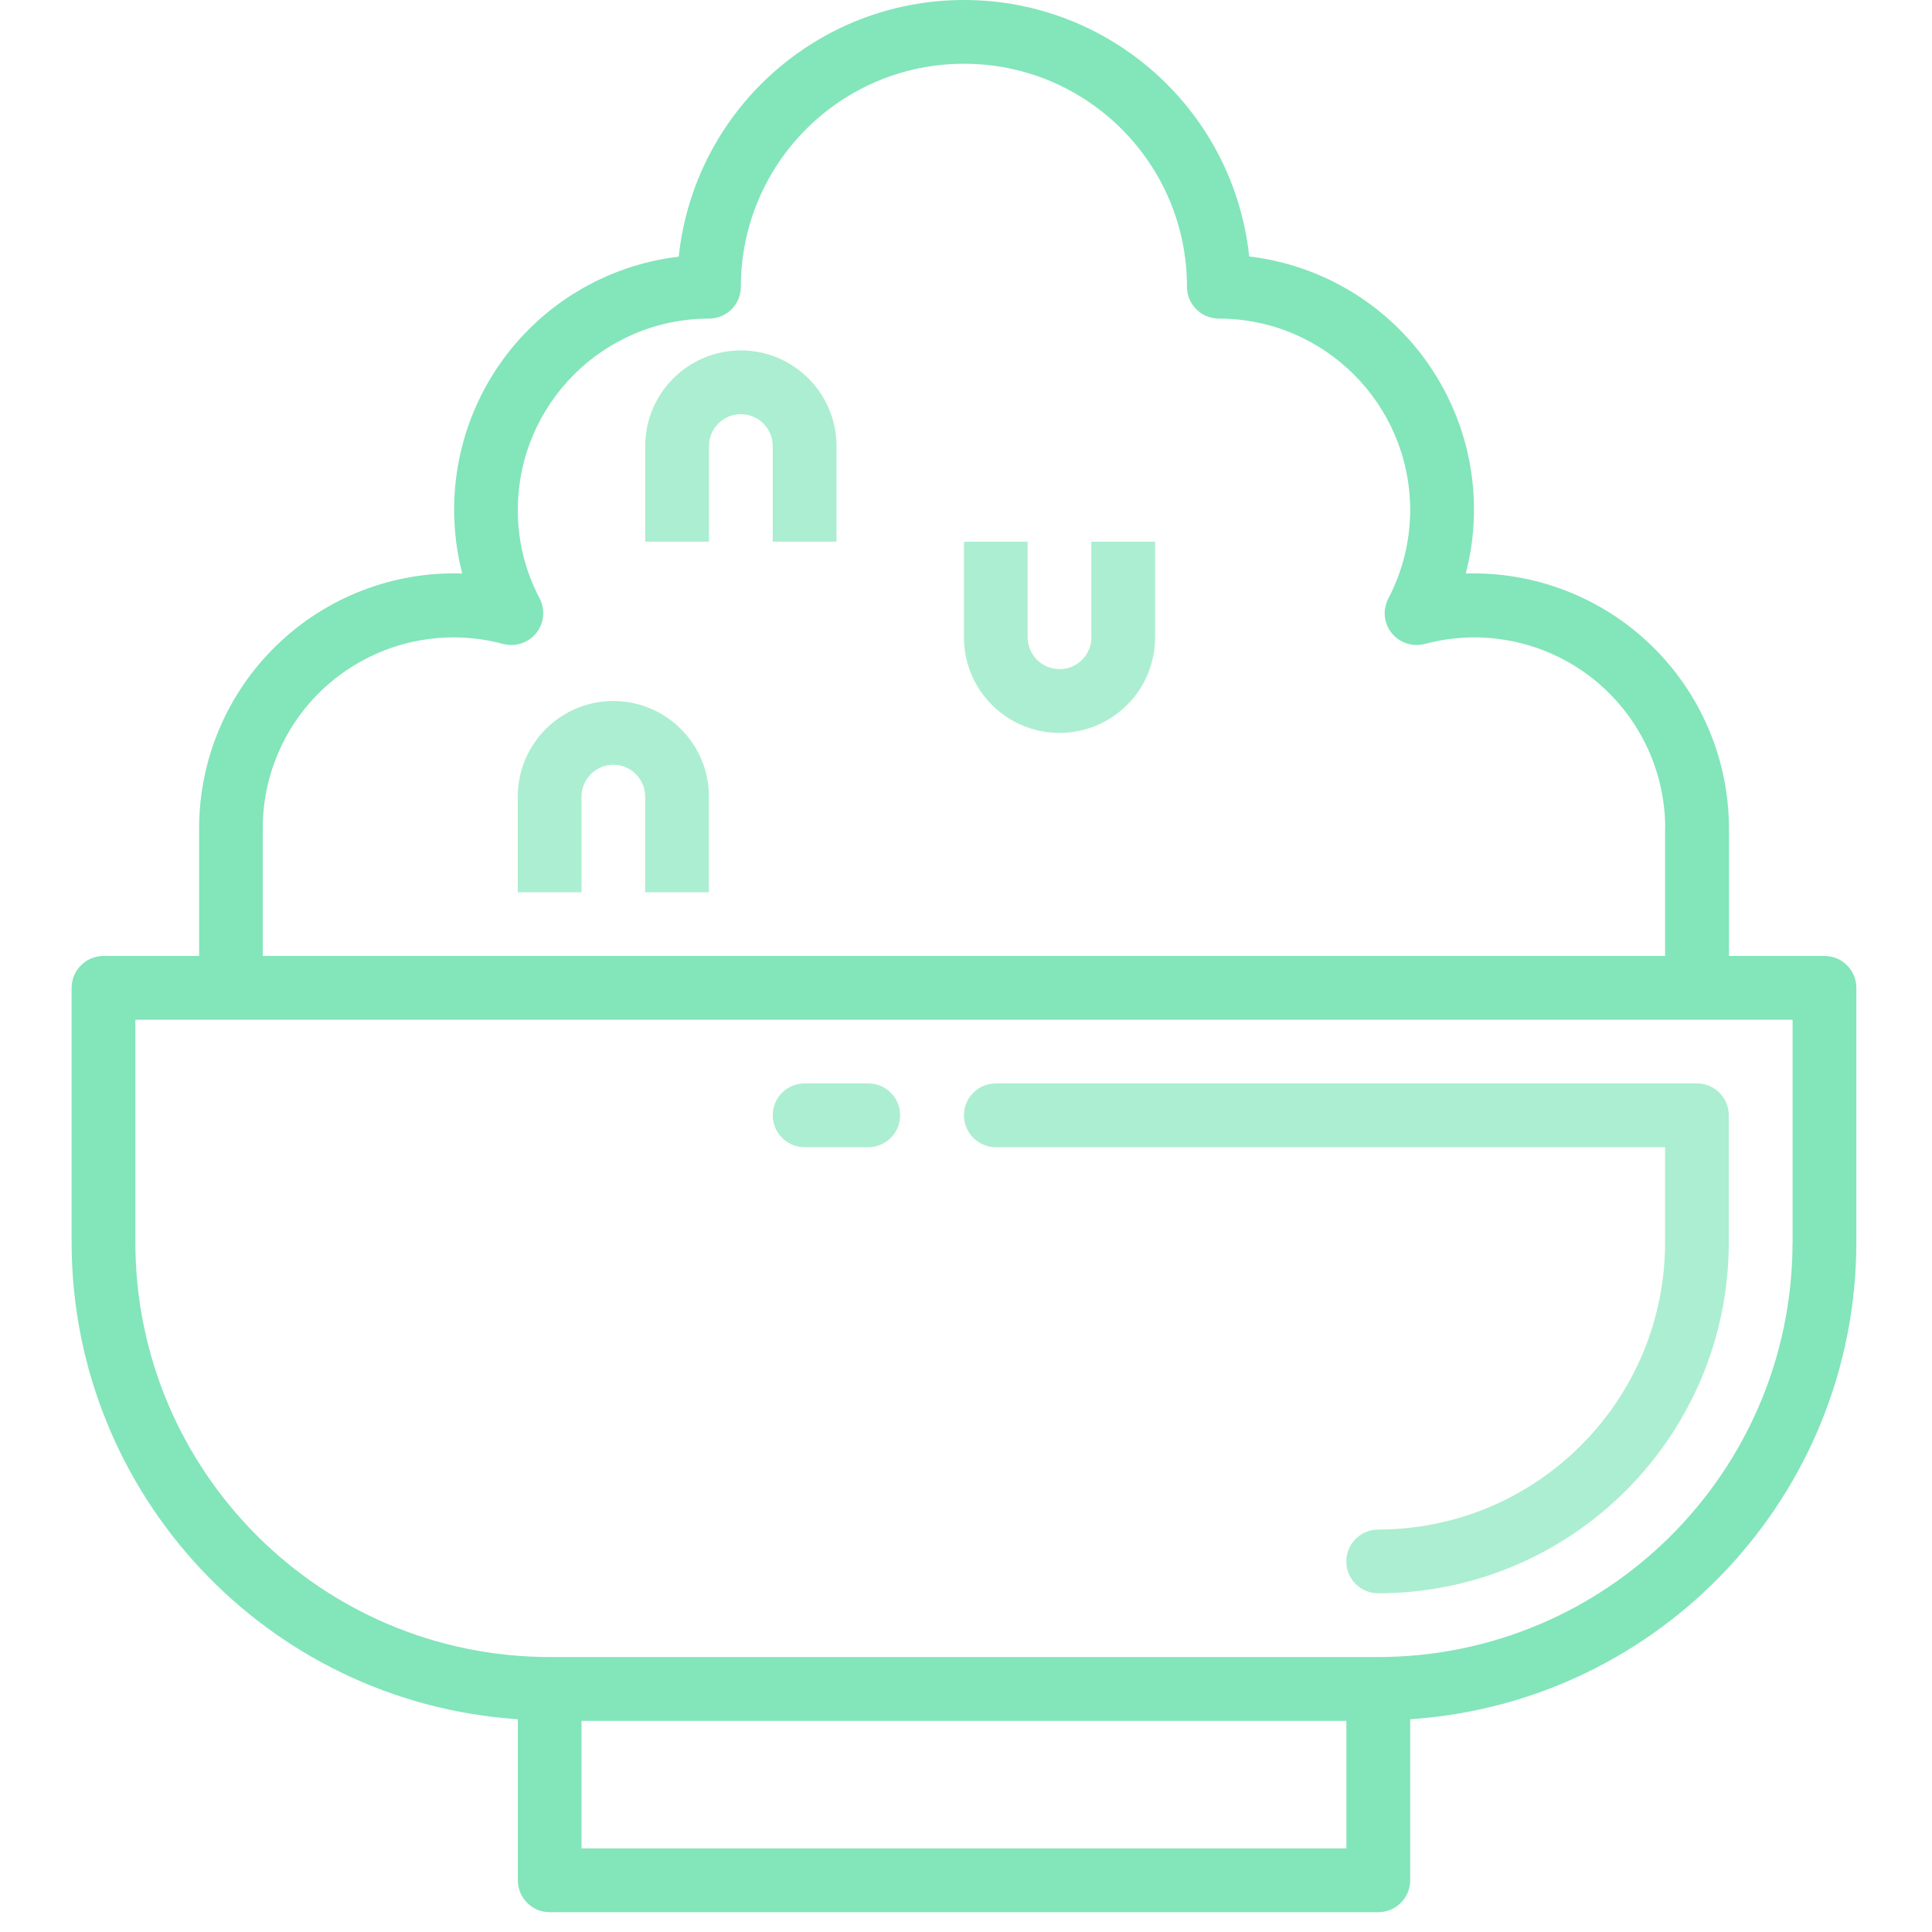 <svg version="1.1" xmlns="http://www.w3.org/2000/svg" width="32" height="32" viewBox="0 0 32 32">
  <title>Rice_green</title>
  <path fill="#31d48c" opacity="0.4" d="M16.493 17.945c-0.292 0-0.527 0.236-0.527 0.527s0.236 0.529 0.527 0.529h11.086v1.583c-0.004 2.622-2.13 4.747-4.751 4.75-0.292 0-0.529 0.237-0.529 0.529s0.237 0.527 0.529 0.527c3.205-0.004 5.801-2.6 5.806-5.806v-2.112c0-0.292-0.237-0.527-0.527-0.527h-11.614z"></path>
  <path fill="#31d48c" opacity="0.6" d="M27.579 13.722v2.112h-23.227v-2.112c-0.001-0.984 0.455-1.912 1.236-2.511s1.796-0.801 2.746-0.545c0.203 0.053 0.416-0.018 0.549-0.18 0.129-0.164 0.152-0.39 0.055-0.575-0.239-0.453-0.363-0.955-0.361-1.466 0.001-1.749 1.419-3.166 3.167-3.168 0.292 0 0.527-0.236 0.527-0.527 0-2.041 1.655-3.694 3.695-3.694s3.694 1.653 3.694 3.694c0 0.292 0.237 0.527 0.53 0.527 1.747 0.002 3.164 1.419 3.167 3.168 0 0.511-0.124 1.013-0.361 1.466-0.098 0.185-0.077 0.411 0.055 0.575 0.13 0.162 0.346 0.233 0.549 0.18 0.949-0.256 1.965-0.053 2.745 0.545 0.78 0.6 1.237 1.528 1.236 2.511zM29.69 20.584c-0.005 3.788-3.073 6.857-6.862 6.862h-13.724c-3.788-0.005-6.857-3.074-6.862-6.862v-3.694h27.449v3.694zM9.632 30.615v-2.112h12.668v2.112h-12.668zM20.691 4.251c-0.256-2.417-2.295-4.251-4.725-4.251-2.43 0-4.468 1.835-4.724 4.251-1.21 0.143-2.299 0.804-2.985 1.809-0.687 1.006-0.905 2.26-0.601 3.439-1.143-0.037-2.252 0.392-3.073 1.188-0.823 0.796-1.285 1.892-1.285 3.035v2.112h-1.583c-0.292 0-0.529 0.236-0.529 0.529v4.222c0.007 4.165 3.236 7.612 7.391 7.891v2.667c0 0.292 0.236 0.529 0.527 0.529h13.724c0.292 0 0.529-0.237 0.529-0.529v-2.667c4.153-0.279 7.383-3.726 7.39-7.891v-4.222c0-0.293-0.236-0.529-0.527-0.529h-1.583v-2.112c-0.001-1.143-0.466-2.238-1.287-3.033s-1.929-1.224-3.072-1.19c0.307-1.179 0.088-2.433-0.6-3.441-0.686-1.006-1.775-1.666-2.985-1.81v0.002z"></path>
  <path fill="#31d48c" opacity="0.4" d="M10.159 11.611c-0.875 0-1.583 0.71-1.583 1.583v1.585h1.056v-1.585c0-0.29 0.236-0.527 0.527-0.527s0.527 0.237 0.527 0.527v1.585h1.056v-1.585c0-0.873-0.709-1.583-1.583-1.583z"></path>
  <path fill="#31d48c" opacity="0.4" d="M12.27 5.804c-0.873 0-1.583 0.71-1.583 1.585v1.583h1.056v-1.583c0-0.292 0.236-0.529 0.527-0.529s0.529 0.237 0.529 0.529v1.583h1.056v-1.583c0-0.875-0.71-1.585-1.585-1.585z"></path>
  <path fill="#31d48c" opacity="0.4" d="M18.077 10.556c0 0.292-0.236 0.527-0.527 0.527s-0.529-0.236-0.529-0.527v-1.583h-1.055v1.583c0 0.875 0.708 1.583 1.583 1.583 0.875 0 1.583-0.709 1.583-1.583v-1.583h-1.056v1.583z"></path>
  <path fill="#31d48c" opacity="0.4" d="M14.382 17.945h-1.056c-0.293 0-0.527 0.236-0.527 0.527s0.235 0.529 0.527 0.529h1.056c0.292 0 0.527-0.237 0.527-0.529s-0.236-0.527-0.527-0.527z"></path>
</svg>
